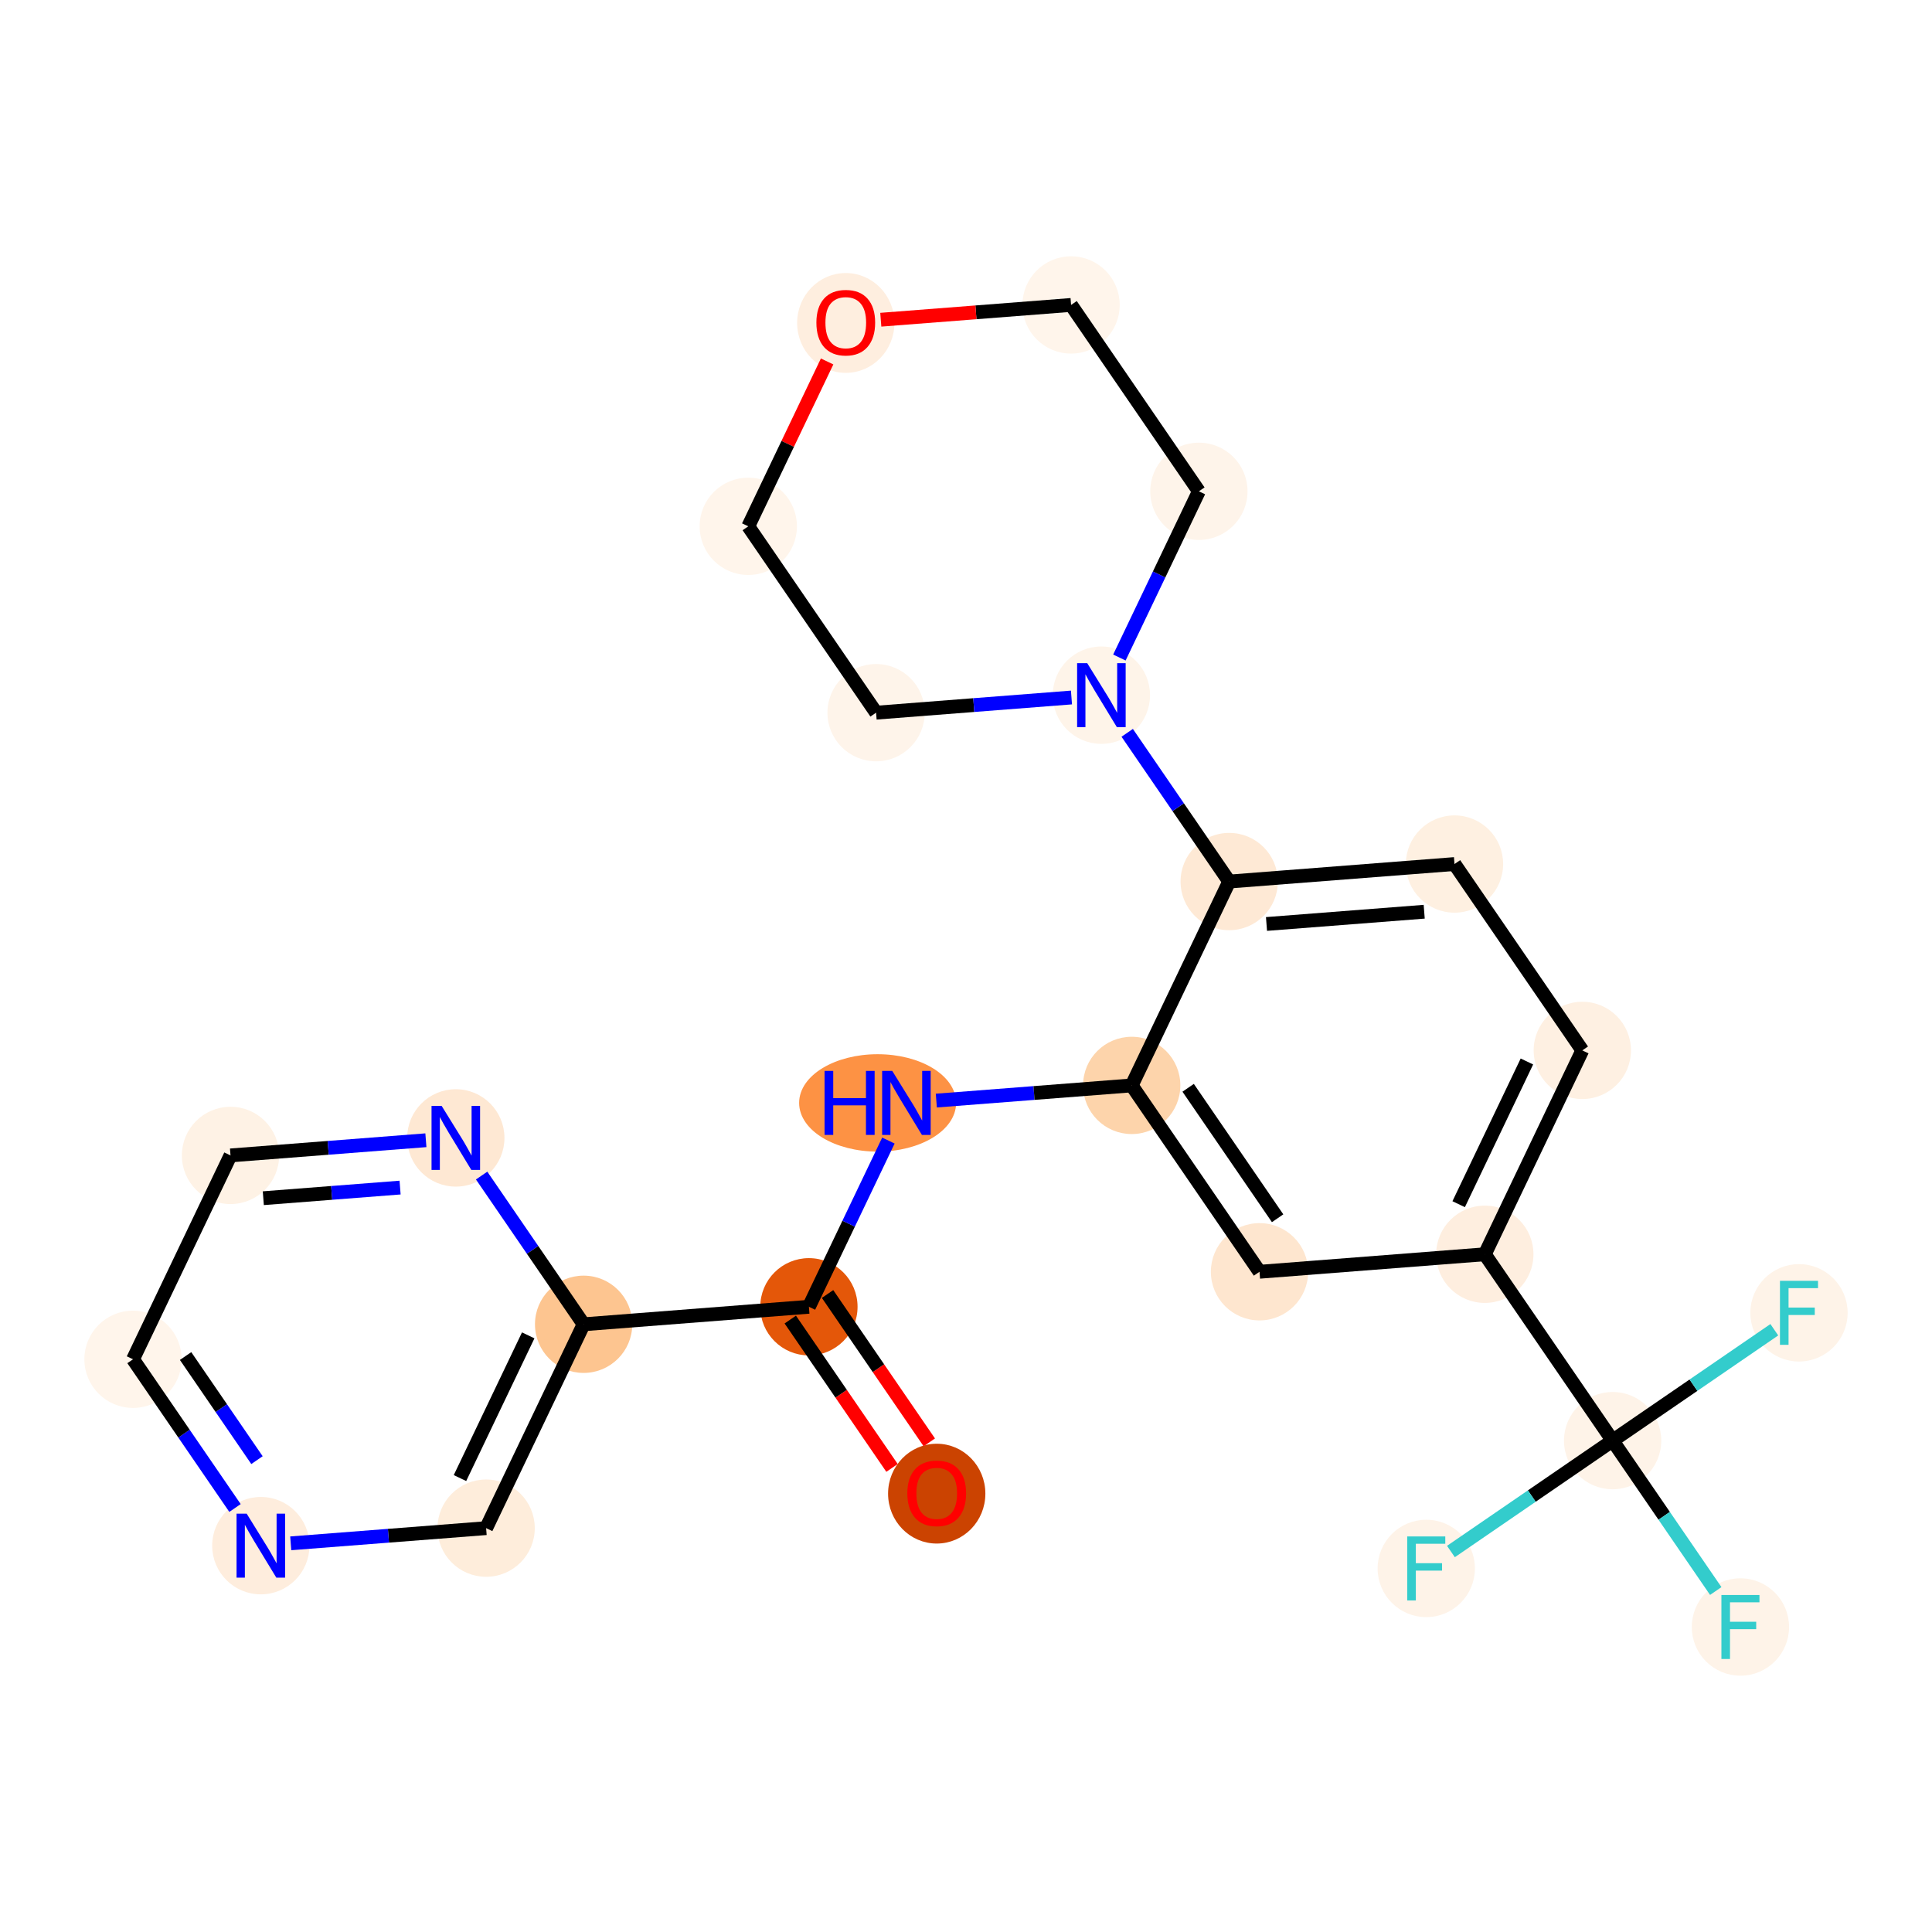 <?xml version='1.0' encoding='iso-8859-1'?>
<svg version='1.1' baseProfile='full'
              xmlns='http://www.w3.org/2000/svg'
                      xmlns:rdkit='http://www.rdkit.org/xml'
                      xmlns:xlink='http://www.w3.org/1999/xlink'
                  xml:space='preserve'
width='280px' height='280px' viewBox='0 0 280 280'>
<!-- END OF HEADER -->
<rect style='opacity:1.0;fill:#FFFFFF;stroke:none' width='280' height='280' x='0' y='0'> </rect>
<ellipse cx='135.757' cy='216.47' rx='6.55' ry='6.734'  style='fill:#CB4301;fill-rule:evenodd;stroke:#CB4301;stroke-width:1.0px;stroke-linecap:butt;stroke-linejoin:miter;stroke-opacity:1' />
<ellipse cx='117.234' cy='189.388' rx='6.55' ry='6.55'  style='fill:#E45709;fill-rule:evenodd;stroke:#E45709;stroke-width:1.0px;stroke-linecap:butt;stroke-linejoin:miter;stroke-opacity:1' />
<ellipse cx='127.191' cy='159.842' rx='10.875' ry='6.558'  style='fill:#FD9244;fill-rule:evenodd;stroke:#FD9244;stroke-width:1.0px;stroke-linecap:butt;stroke-linejoin:miter;stroke-opacity:1' />
<ellipse cx='164.015' cy='157.306' rx='6.55' ry='6.55'  style='fill:#FDD4AB;fill-rule:evenodd;stroke:#FDD4AB;stroke-width:1.0px;stroke-linecap:butt;stroke-linejoin:miter;stroke-opacity:1' />
<ellipse cx='182.538' cy='184.315' rx='6.55' ry='6.55'  style='fill:#FEE6CF;fill-rule:evenodd;stroke:#FEE6CF;stroke-width:1.0px;stroke-linecap:butt;stroke-linejoin:miter;stroke-opacity:1' />
<ellipse cx='215.19' cy='181.778' rx='6.55' ry='6.55'  style='fill:#FEEEDF;fill-rule:evenodd;stroke:#FEEEDF;stroke-width:1.0px;stroke-linecap:butt;stroke-linejoin:miter;stroke-opacity:1' />
<ellipse cx='233.713' cy='208.787' rx='6.55' ry='6.55'  style='fill:#FEF3E8;fill-rule:evenodd;stroke:#FEF3E8;stroke-width:1.0px;stroke-linecap:butt;stroke-linejoin:miter;stroke-opacity:1' />
<ellipse cx='252.236' cy='235.797' rx='6.55' ry='6.558'  style='fill:#FEF3E8;fill-rule:evenodd;stroke:#FEF3E8;stroke-width:1.0px;stroke-linecap:butt;stroke-linejoin:miter;stroke-opacity:1' />
<ellipse cx='206.704' cy='227.31' rx='6.55' ry='6.558'  style='fill:#FEF3E8;fill-rule:evenodd;stroke:#FEF3E8;stroke-width:1.0px;stroke-linecap:butt;stroke-linejoin:miter;stroke-opacity:1' />
<ellipse cx='260.723' cy='190.264' rx='6.55' ry='6.558'  style='fill:#FEF3E8;fill-rule:evenodd;stroke:#FEF3E8;stroke-width:1.0px;stroke-linecap:butt;stroke-linejoin:miter;stroke-opacity:1' />
<ellipse cx='229.32' cy='152.232' rx='6.55' ry='6.55'  style='fill:#FEF0E2;fill-rule:evenodd;stroke:#FEF0E2;stroke-width:1.0px;stroke-linecap:butt;stroke-linejoin:miter;stroke-opacity:1' />
<ellipse cx='210.797' cy='125.223' rx='6.55' ry='6.55'  style='fill:#FEF0E1;fill-rule:evenodd;stroke:#FEF0E1;stroke-width:1.0px;stroke-linecap:butt;stroke-linejoin:miter;stroke-opacity:1' />
<ellipse cx='178.145' cy='127.76' rx='6.55' ry='6.55'  style='fill:#FEE9D5;fill-rule:evenodd;stroke:#FEE9D5;stroke-width:1.0px;stroke-linecap:butt;stroke-linejoin:miter;stroke-opacity:1' />
<ellipse cx='159.622' cy='100.75' rx='6.55' ry='6.558'  style='fill:#FEF4E9;fill-rule:evenodd;stroke:#FEF4E9;stroke-width:1.0px;stroke-linecap:butt;stroke-linejoin:miter;stroke-opacity:1' />
<ellipse cx='173.751' cy='71.204' rx='6.55' ry='6.55'  style='fill:#FEF4EA;fill-rule:evenodd;stroke:#FEF4EA;stroke-width:1.0px;stroke-linecap:butt;stroke-linejoin:miter;stroke-opacity:1' />
<ellipse cx='155.228' cy='44.195' rx='6.55' ry='6.55'  style='fill:#FFF5EB;fill-rule:evenodd;stroke:#FFF5EB;stroke-width:1.0px;stroke-linecap:butt;stroke-linejoin:miter;stroke-opacity:1' />
<ellipse cx='122.576' cy='46.804' rx='6.55' ry='6.734'  style='fill:#FEEEDF;fill-rule:evenodd;stroke:#FEEEDF;stroke-width:1.0px;stroke-linecap:butt;stroke-linejoin:miter;stroke-opacity:1' />
<ellipse cx='108.446' cy='76.278' rx='6.55' ry='6.55'  style='fill:#FFF5EB;fill-rule:evenodd;stroke:#FFF5EB;stroke-width:1.0px;stroke-linecap:butt;stroke-linejoin:miter;stroke-opacity:1' />
<ellipse cx='126.969' cy='103.287' rx='6.55' ry='6.55'  style='fill:#FEF4EA;fill-rule:evenodd;stroke:#FEF4EA;stroke-width:1.0px;stroke-linecap:butt;stroke-linejoin:miter;stroke-opacity:1' />
<ellipse cx='84.582' cy='191.925' rx='6.55' ry='6.55'  style='fill:#FDC590;fill-rule:evenodd;stroke:#FDC590;stroke-width:1.0px;stroke-linecap:butt;stroke-linejoin:miter;stroke-opacity:1' />
<ellipse cx='70.453' cy='221.471' rx='6.55' ry='6.55'  style='fill:#FEEDDB;fill-rule:evenodd;stroke:#FEEDDB;stroke-width:1.0px;stroke-linecap:butt;stroke-linejoin:miter;stroke-opacity:1' />
<ellipse cx='37.8' cy='224.008' rx='6.55' ry='6.558'  style='fill:#FEEDDD;fill-rule:evenodd;stroke:#FEEDDD;stroke-width:1.0px;stroke-linecap:butt;stroke-linejoin:miter;stroke-opacity:1' />
<ellipse cx='19.277' cy='196.998' rx='6.55' ry='6.55'  style='fill:#FFF5EB;fill-rule:evenodd;stroke:#FFF5EB;stroke-width:1.0px;stroke-linecap:butt;stroke-linejoin:miter;stroke-opacity:1' />
<ellipse cx='33.407' cy='167.452' rx='6.55' ry='6.55'  style='fill:#FEF2E5;fill-rule:evenodd;stroke:#FEF2E5;stroke-width:1.0px;stroke-linecap:butt;stroke-linejoin:miter;stroke-opacity:1' />
<ellipse cx='66.059' cy='164.916' rx='6.55' ry='6.558'  style='fill:#FEE8D3;fill-rule:evenodd;stroke:#FEE8D3;stroke-width:1.0px;stroke-linecap:butt;stroke-linejoin:miter;stroke-opacity:1' />
<path class='bond-0 atom-0 atom-1' d='M 134.68,209.037 L 127.307,198.286' style='fill:none;fill-rule:evenodd;stroke:#FF0000;stroke-width:2.0px;stroke-linecap:butt;stroke-linejoin:miter;stroke-opacity:1' />
<path class='bond-0 atom-0 atom-1' d='M 127.307,198.286 L 119.935,187.536' style='fill:none;fill-rule:evenodd;stroke:#000000;stroke-width:2.0px;stroke-linecap:butt;stroke-linejoin:miter;stroke-opacity:1' />
<path class='bond-0 atom-0 atom-1' d='M 129.278,212.741 L 121.906,201.991' style='fill:none;fill-rule:evenodd;stroke:#FF0000;stroke-width:2.0px;stroke-linecap:butt;stroke-linejoin:miter;stroke-opacity:1' />
<path class='bond-0 atom-0 atom-1' d='M 121.906,201.991 L 114.533,191.241' style='fill:none;fill-rule:evenodd;stroke:#000000;stroke-width:2.0px;stroke-linecap:butt;stroke-linejoin:miter;stroke-opacity:1' />
<path class='bond-1 atom-1 atom-2' d='M 117.234,189.388 L 122.994,177.343' style='fill:none;fill-rule:evenodd;stroke:#000000;stroke-width:2.0px;stroke-linecap:butt;stroke-linejoin:miter;stroke-opacity:1' />
<path class='bond-1 atom-1 atom-2' d='M 122.994,177.343 L 128.754,165.299' style='fill:none;fill-rule:evenodd;stroke:#0000FF;stroke-width:2.0px;stroke-linecap:butt;stroke-linejoin:miter;stroke-opacity:1' />
<path class='bond-18 atom-1 atom-19' d='M 117.234,189.388 L 84.582,191.925' style='fill:none;fill-rule:evenodd;stroke:#000000;stroke-width:2.0px;stroke-linecap:butt;stroke-linejoin:miter;stroke-opacity:1' />
<path class='bond-2 atom-2 atom-3' d='M 135.699,159.505 L 149.857,158.406' style='fill:none;fill-rule:evenodd;stroke:#0000FF;stroke-width:2.0px;stroke-linecap:butt;stroke-linejoin:miter;stroke-opacity:1' />
<path class='bond-2 atom-2 atom-3' d='M 149.857,158.406 L 164.015,157.306' style='fill:none;fill-rule:evenodd;stroke:#000000;stroke-width:2.0px;stroke-linecap:butt;stroke-linejoin:miter;stroke-opacity:1' />
<path class='bond-3 atom-3 atom-4' d='M 164.015,157.306 L 182.538,184.315' style='fill:none;fill-rule:evenodd;stroke:#000000;stroke-width:2.0px;stroke-linecap:butt;stroke-linejoin:miter;stroke-opacity:1' />
<path class='bond-3 atom-3 atom-4' d='M 172.196,157.652 L 185.162,176.559' style='fill:none;fill-rule:evenodd;stroke:#000000;stroke-width:2.0px;stroke-linecap:butt;stroke-linejoin:miter;stroke-opacity:1' />
<path class='bond-24 atom-12 atom-3' d='M 178.145,127.76 L 164.015,157.306' style='fill:none;fill-rule:evenodd;stroke:#000000;stroke-width:2.0px;stroke-linecap:butt;stroke-linejoin:miter;stroke-opacity:1' />
<path class='bond-4 atom-4 atom-5' d='M 182.538,184.315 L 215.19,181.778' style='fill:none;fill-rule:evenodd;stroke:#000000;stroke-width:2.0px;stroke-linecap:butt;stroke-linejoin:miter;stroke-opacity:1' />
<path class='bond-5 atom-5 atom-6' d='M 215.19,181.778 L 233.713,208.787' style='fill:none;fill-rule:evenodd;stroke:#000000;stroke-width:2.0px;stroke-linecap:butt;stroke-linejoin:miter;stroke-opacity:1' />
<path class='bond-9 atom-5 atom-10' d='M 215.19,181.778 L 229.32,152.232' style='fill:none;fill-rule:evenodd;stroke:#000000;stroke-width:2.0px;stroke-linecap:butt;stroke-linejoin:miter;stroke-opacity:1' />
<path class='bond-9 atom-5 atom-10' d='M 211.401,174.52 L 221.291,153.838' style='fill:none;fill-rule:evenodd;stroke:#000000;stroke-width:2.0px;stroke-linecap:butt;stroke-linejoin:miter;stroke-opacity:1' />
<path class='bond-6 atom-6 atom-7' d='M 233.713,208.787 L 241.187,219.685' style='fill:none;fill-rule:evenodd;stroke:#000000;stroke-width:2.0px;stroke-linecap:butt;stroke-linejoin:miter;stroke-opacity:1' />
<path class='bond-6 atom-6 atom-7' d='M 241.187,219.685 L 248.66,230.582' style='fill:none;fill-rule:evenodd;stroke:#33CCCC;stroke-width:2.0px;stroke-linecap:butt;stroke-linejoin:miter;stroke-opacity:1' />
<path class='bond-7 atom-6 atom-8' d='M 233.713,208.787 L 221.997,216.822' style='fill:none;fill-rule:evenodd;stroke:#000000;stroke-width:2.0px;stroke-linecap:butt;stroke-linejoin:miter;stroke-opacity:1' />
<path class='bond-7 atom-6 atom-8' d='M 221.997,216.822 L 210.28,224.858' style='fill:none;fill-rule:evenodd;stroke:#33CCCC;stroke-width:2.0px;stroke-linecap:butt;stroke-linejoin:miter;stroke-opacity:1' />
<path class='bond-8 atom-6 atom-9' d='M 233.713,208.787 L 245.43,200.752' style='fill:none;fill-rule:evenodd;stroke:#000000;stroke-width:2.0px;stroke-linecap:butt;stroke-linejoin:miter;stroke-opacity:1' />
<path class='bond-8 atom-6 atom-9' d='M 245.43,200.752 L 257.146,192.717' style='fill:none;fill-rule:evenodd;stroke:#33CCCC;stroke-width:2.0px;stroke-linecap:butt;stroke-linejoin:miter;stroke-opacity:1' />
<path class='bond-10 atom-10 atom-11' d='M 229.32,152.232 L 210.797,125.223' style='fill:none;fill-rule:evenodd;stroke:#000000;stroke-width:2.0px;stroke-linecap:butt;stroke-linejoin:miter;stroke-opacity:1' />
<path class='bond-11 atom-11 atom-12' d='M 210.797,125.223 L 178.145,127.76' style='fill:none;fill-rule:evenodd;stroke:#000000;stroke-width:2.0px;stroke-linecap:butt;stroke-linejoin:miter;stroke-opacity:1' />
<path class='bond-11 atom-11 atom-12' d='M 206.406,132.134 L 183.55,133.91' style='fill:none;fill-rule:evenodd;stroke:#000000;stroke-width:2.0px;stroke-linecap:butt;stroke-linejoin:miter;stroke-opacity:1' />
<path class='bond-12 atom-12 atom-13' d='M 178.145,127.76 L 170.754,116.983' style='fill:none;fill-rule:evenodd;stroke:#000000;stroke-width:2.0px;stroke-linecap:butt;stroke-linejoin:miter;stroke-opacity:1' />
<path class='bond-12 atom-12 atom-13' d='M 170.754,116.983 L 163.363,106.207' style='fill:none;fill-rule:evenodd;stroke:#0000FF;stroke-width:2.0px;stroke-linecap:butt;stroke-linejoin:miter;stroke-opacity:1' />
<path class='bond-13 atom-13 atom-14' d='M 162.231,95.294 L 167.991,83.249' style='fill:none;fill-rule:evenodd;stroke:#0000FF;stroke-width:2.0px;stroke-linecap:butt;stroke-linejoin:miter;stroke-opacity:1' />
<path class='bond-13 atom-13 atom-14' d='M 167.991,83.249 L 173.751,71.204' style='fill:none;fill-rule:evenodd;stroke:#000000;stroke-width:2.0px;stroke-linecap:butt;stroke-linejoin:miter;stroke-opacity:1' />
<path class='bond-25 atom-18 atom-13' d='M 126.969,103.287 L 141.127,102.187' style='fill:none;fill-rule:evenodd;stroke:#000000;stroke-width:2.0px;stroke-linecap:butt;stroke-linejoin:miter;stroke-opacity:1' />
<path class='bond-25 atom-18 atom-13' d='M 141.127,102.187 L 155.285,101.087' style='fill:none;fill-rule:evenodd;stroke:#0000FF;stroke-width:2.0px;stroke-linecap:butt;stroke-linejoin:miter;stroke-opacity:1' />
<path class='bond-14 atom-14 atom-15' d='M 173.751,71.204 L 155.228,44.195' style='fill:none;fill-rule:evenodd;stroke:#000000;stroke-width:2.0px;stroke-linecap:butt;stroke-linejoin:miter;stroke-opacity:1' />
<path class='bond-15 atom-15 atom-16' d='M 155.228,44.195 L 141.44,45.266' style='fill:none;fill-rule:evenodd;stroke:#000000;stroke-width:2.0px;stroke-linecap:butt;stroke-linejoin:miter;stroke-opacity:1' />
<path class='bond-15 atom-15 atom-16' d='M 141.44,45.266 L 127.652,46.337' style='fill:none;fill-rule:evenodd;stroke:#FF0000;stroke-width:2.0px;stroke-linecap:butt;stroke-linejoin:miter;stroke-opacity:1' />
<path class='bond-16 atom-16 atom-17' d='M 119.872,52.385 L 114.159,64.331' style='fill:none;fill-rule:evenodd;stroke:#FF0000;stroke-width:2.0px;stroke-linecap:butt;stroke-linejoin:miter;stroke-opacity:1' />
<path class='bond-16 atom-16 atom-17' d='M 114.159,64.331 L 108.446,76.278' style='fill:none;fill-rule:evenodd;stroke:#000000;stroke-width:2.0px;stroke-linecap:butt;stroke-linejoin:miter;stroke-opacity:1' />
<path class='bond-17 atom-17 atom-18' d='M 108.446,76.278 L 126.969,103.287' style='fill:none;fill-rule:evenodd;stroke:#000000;stroke-width:2.0px;stroke-linecap:butt;stroke-linejoin:miter;stroke-opacity:1' />
<path class='bond-19 atom-19 atom-20' d='M 84.582,191.925 L 70.453,221.471' style='fill:none;fill-rule:evenodd;stroke:#000000;stroke-width:2.0px;stroke-linecap:butt;stroke-linejoin:miter;stroke-opacity:1' />
<path class='bond-19 atom-19 atom-20' d='M 76.553,193.531 L 66.663,214.213' style='fill:none;fill-rule:evenodd;stroke:#000000;stroke-width:2.0px;stroke-linecap:butt;stroke-linejoin:miter;stroke-opacity:1' />
<path class='bond-26 atom-24 atom-19' d='M 69.801,170.372 L 77.191,181.149' style='fill:none;fill-rule:evenodd;stroke:#0000FF;stroke-width:2.0px;stroke-linecap:butt;stroke-linejoin:miter;stroke-opacity:1' />
<path class='bond-26 atom-24 atom-19' d='M 77.191,181.149 L 84.582,191.925' style='fill:none;fill-rule:evenodd;stroke:#000000;stroke-width:2.0px;stroke-linecap:butt;stroke-linejoin:miter;stroke-opacity:1' />
<path class='bond-20 atom-20 atom-21' d='M 70.453,221.471 L 56.294,222.571' style='fill:none;fill-rule:evenodd;stroke:#000000;stroke-width:2.0px;stroke-linecap:butt;stroke-linejoin:miter;stroke-opacity:1' />
<path class='bond-20 atom-20 atom-21' d='M 56.294,222.571 L 42.136,223.671' style='fill:none;fill-rule:evenodd;stroke:#0000FF;stroke-width:2.0px;stroke-linecap:butt;stroke-linejoin:miter;stroke-opacity:1' />
<path class='bond-21 atom-21 atom-22' d='M 34.058,218.551 L 26.668,207.775' style='fill:none;fill-rule:evenodd;stroke:#0000FF;stroke-width:2.0px;stroke-linecap:butt;stroke-linejoin:miter;stroke-opacity:1' />
<path class='bond-21 atom-21 atom-22' d='M 26.668,207.775 L 19.277,196.998' style='fill:none;fill-rule:evenodd;stroke:#000000;stroke-width:2.0px;stroke-linecap:butt;stroke-linejoin:miter;stroke-opacity:1' />
<path class='bond-21 atom-21 atom-22' d='M 37.243,211.614 L 32.07,204.07' style='fill:none;fill-rule:evenodd;stroke:#0000FF;stroke-width:2.0px;stroke-linecap:butt;stroke-linejoin:miter;stroke-opacity:1' />
<path class='bond-21 atom-21 atom-22' d='M 32.07,204.07 L 26.896,196.527' style='fill:none;fill-rule:evenodd;stroke:#000000;stroke-width:2.0px;stroke-linecap:butt;stroke-linejoin:miter;stroke-opacity:1' />
<path class='bond-22 atom-22 atom-23' d='M 19.277,196.998 L 33.407,167.452' style='fill:none;fill-rule:evenodd;stroke:#000000;stroke-width:2.0px;stroke-linecap:butt;stroke-linejoin:miter;stroke-opacity:1' />
<path class='bond-23 atom-23 atom-24' d='M 33.407,167.452 L 47.565,166.353' style='fill:none;fill-rule:evenodd;stroke:#000000;stroke-width:2.0px;stroke-linecap:butt;stroke-linejoin:miter;stroke-opacity:1' />
<path class='bond-23 atom-23 atom-24' d='M 47.565,166.353 L 61.723,165.253' style='fill:none;fill-rule:evenodd;stroke:#0000FF;stroke-width:2.0px;stroke-linecap:butt;stroke-linejoin:miter;stroke-opacity:1' />
<path class='bond-23 atom-23 atom-24' d='M 38.161,173.653 L 48.072,172.883' style='fill:none;fill-rule:evenodd;stroke:#000000;stroke-width:2.0px;stroke-linecap:butt;stroke-linejoin:miter;stroke-opacity:1' />
<path class='bond-23 atom-23 atom-24' d='M 48.072,172.883 L 57.983,172.113' style='fill:none;fill-rule:evenodd;stroke:#0000FF;stroke-width:2.0px;stroke-linecap:butt;stroke-linejoin:miter;stroke-opacity:1' />
<path  class='atom-0' d='M 131.499 216.424
Q 131.499 214.197, 132.6 212.952
Q 133.7 211.708, 135.757 211.708
Q 137.814 211.708, 138.914 212.952
Q 140.014 214.197, 140.014 216.424
Q 140.014 218.677, 138.901 219.961
Q 137.787 221.232, 135.757 221.232
Q 133.713 221.232, 132.6 219.961
Q 131.499 218.69, 131.499 216.424
M 135.757 220.183
Q 137.172 220.183, 137.931 219.24
Q 138.704 218.284, 138.704 216.424
Q 138.704 214.603, 137.931 213.686
Q 137.172 212.756, 135.757 212.756
Q 134.342 212.756, 133.569 213.673
Q 132.809 214.59, 132.809 216.424
Q 132.809 218.297, 133.569 219.24
Q 134.342 220.183, 135.757 220.183
' fill='#FF0000'/>
<path  class='atom-2' d='M 119.501 155.205
L 120.758 155.205
L 120.758 159.148
L 125.501 159.148
L 125.501 155.205
L 126.758 155.205
L 126.758 164.48
L 125.501 164.48
L 125.501 160.196
L 120.758 160.196
L 120.758 164.48
L 119.501 164.48
L 119.501 155.205
' fill='#0000FF'/>
<path  class='atom-2' d='M 129.313 155.205
L 132.352 160.117
Q 132.653 160.602, 133.138 161.48
Q 133.623 162.358, 133.649 162.41
L 133.649 155.205
L 134.881 155.205
L 134.881 164.48
L 133.61 164.48
L 130.348 159.109
Q 129.968 158.48, 129.562 157.759
Q 129.169 157.039, 129.051 156.816
L 129.051 164.48
L 127.846 164.48
L 127.846 155.205
L 129.313 155.205
' fill='#0000FF'/>
<path  class='atom-7' d='M 249.479 231.159
L 254.994 231.159
L 254.994 232.22
L 250.723 232.22
L 250.723 235.037
L 254.522 235.037
L 254.522 236.111
L 250.723 236.111
L 250.723 240.434
L 249.479 240.434
L 249.479 231.159
' fill='#33CCCC'/>
<path  class='atom-8' d='M 203.947 222.673
L 209.462 222.673
L 209.462 223.734
L 205.191 223.734
L 205.191 226.55
L 208.99 226.55
L 208.99 227.625
L 205.191 227.625
L 205.191 231.948
L 203.947 231.948
L 203.947 222.673
' fill='#33CCCC'/>
<path  class='atom-9' d='M 257.965 185.627
L 263.48 185.627
L 263.48 186.688
L 259.21 186.688
L 259.21 189.505
L 263.009 189.505
L 263.009 190.579
L 259.21 190.579
L 259.21 194.902
L 257.965 194.902
L 257.965 185.627
' fill='#33CCCC'/>
<path  class='atom-13' d='M 157.571 96.113
L 160.611 101.025
Q 160.912 101.51, 161.397 102.388
Q 161.881 103.266, 161.908 103.318
L 161.908 96.113
L 163.139 96.113
L 163.139 105.388
L 161.868 105.388
L 158.606 100.017
Q 158.226 99.388, 157.82 98.667
Q 157.427 97.947, 157.309 97.724
L 157.309 105.388
L 156.104 105.388
L 156.104 96.113
L 157.571 96.113
' fill='#0000FF'/>
<path  class='atom-16' d='M 118.318 46.758
Q 118.318 44.531, 119.418 43.286
Q 120.519 42.042, 122.576 42.042
Q 124.632 42.042, 125.733 43.286
Q 126.833 44.531, 126.833 46.758
Q 126.833 49.011, 125.72 50.295
Q 124.606 51.566, 122.576 51.566
Q 120.532 51.566, 119.418 50.295
Q 118.318 49.024, 118.318 46.758
M 122.576 50.518
Q 123.99 50.518, 124.75 49.575
Q 125.523 48.618, 125.523 46.758
Q 125.523 44.937, 124.75 44.02
Q 123.99 43.09, 122.576 43.09
Q 121.161 43.09, 120.388 44.007
Q 119.628 44.924, 119.628 46.758
Q 119.628 48.631, 120.388 49.575
Q 121.161 50.518, 122.576 50.518
' fill='#FF0000'/>
<path  class='atom-21' d='M 35.75 219.37
L 38.789 224.283
Q 39.091 224.768, 39.575 225.645
Q 40.06 226.523, 40.086 226.575
L 40.086 219.37
L 41.318 219.37
L 41.318 228.645
L 40.047 228.645
L 36.785 223.274
Q 36.405 222.645, 35.999 221.925
Q 35.606 221.204, 35.488 220.982
L 35.488 228.645
L 34.283 228.645
L 34.283 219.37
L 35.75 219.37
' fill='#0000FF'/>
<path  class='atom-24' d='M 64.009 160.278
L 67.048 165.191
Q 67.349 165.676, 67.834 166.553
Q 68.319 167.431, 68.345 167.483
L 68.345 160.278
L 69.576 160.278
L 69.576 169.553
L 68.305 169.553
L 65.043 164.182
Q 64.664 163.553, 64.257 162.833
Q 63.864 162.112, 63.747 161.89
L 63.747 169.553
L 62.541 169.553
L 62.541 160.278
L 64.009 160.278
' fill='#0000FF'/>
</svg>
